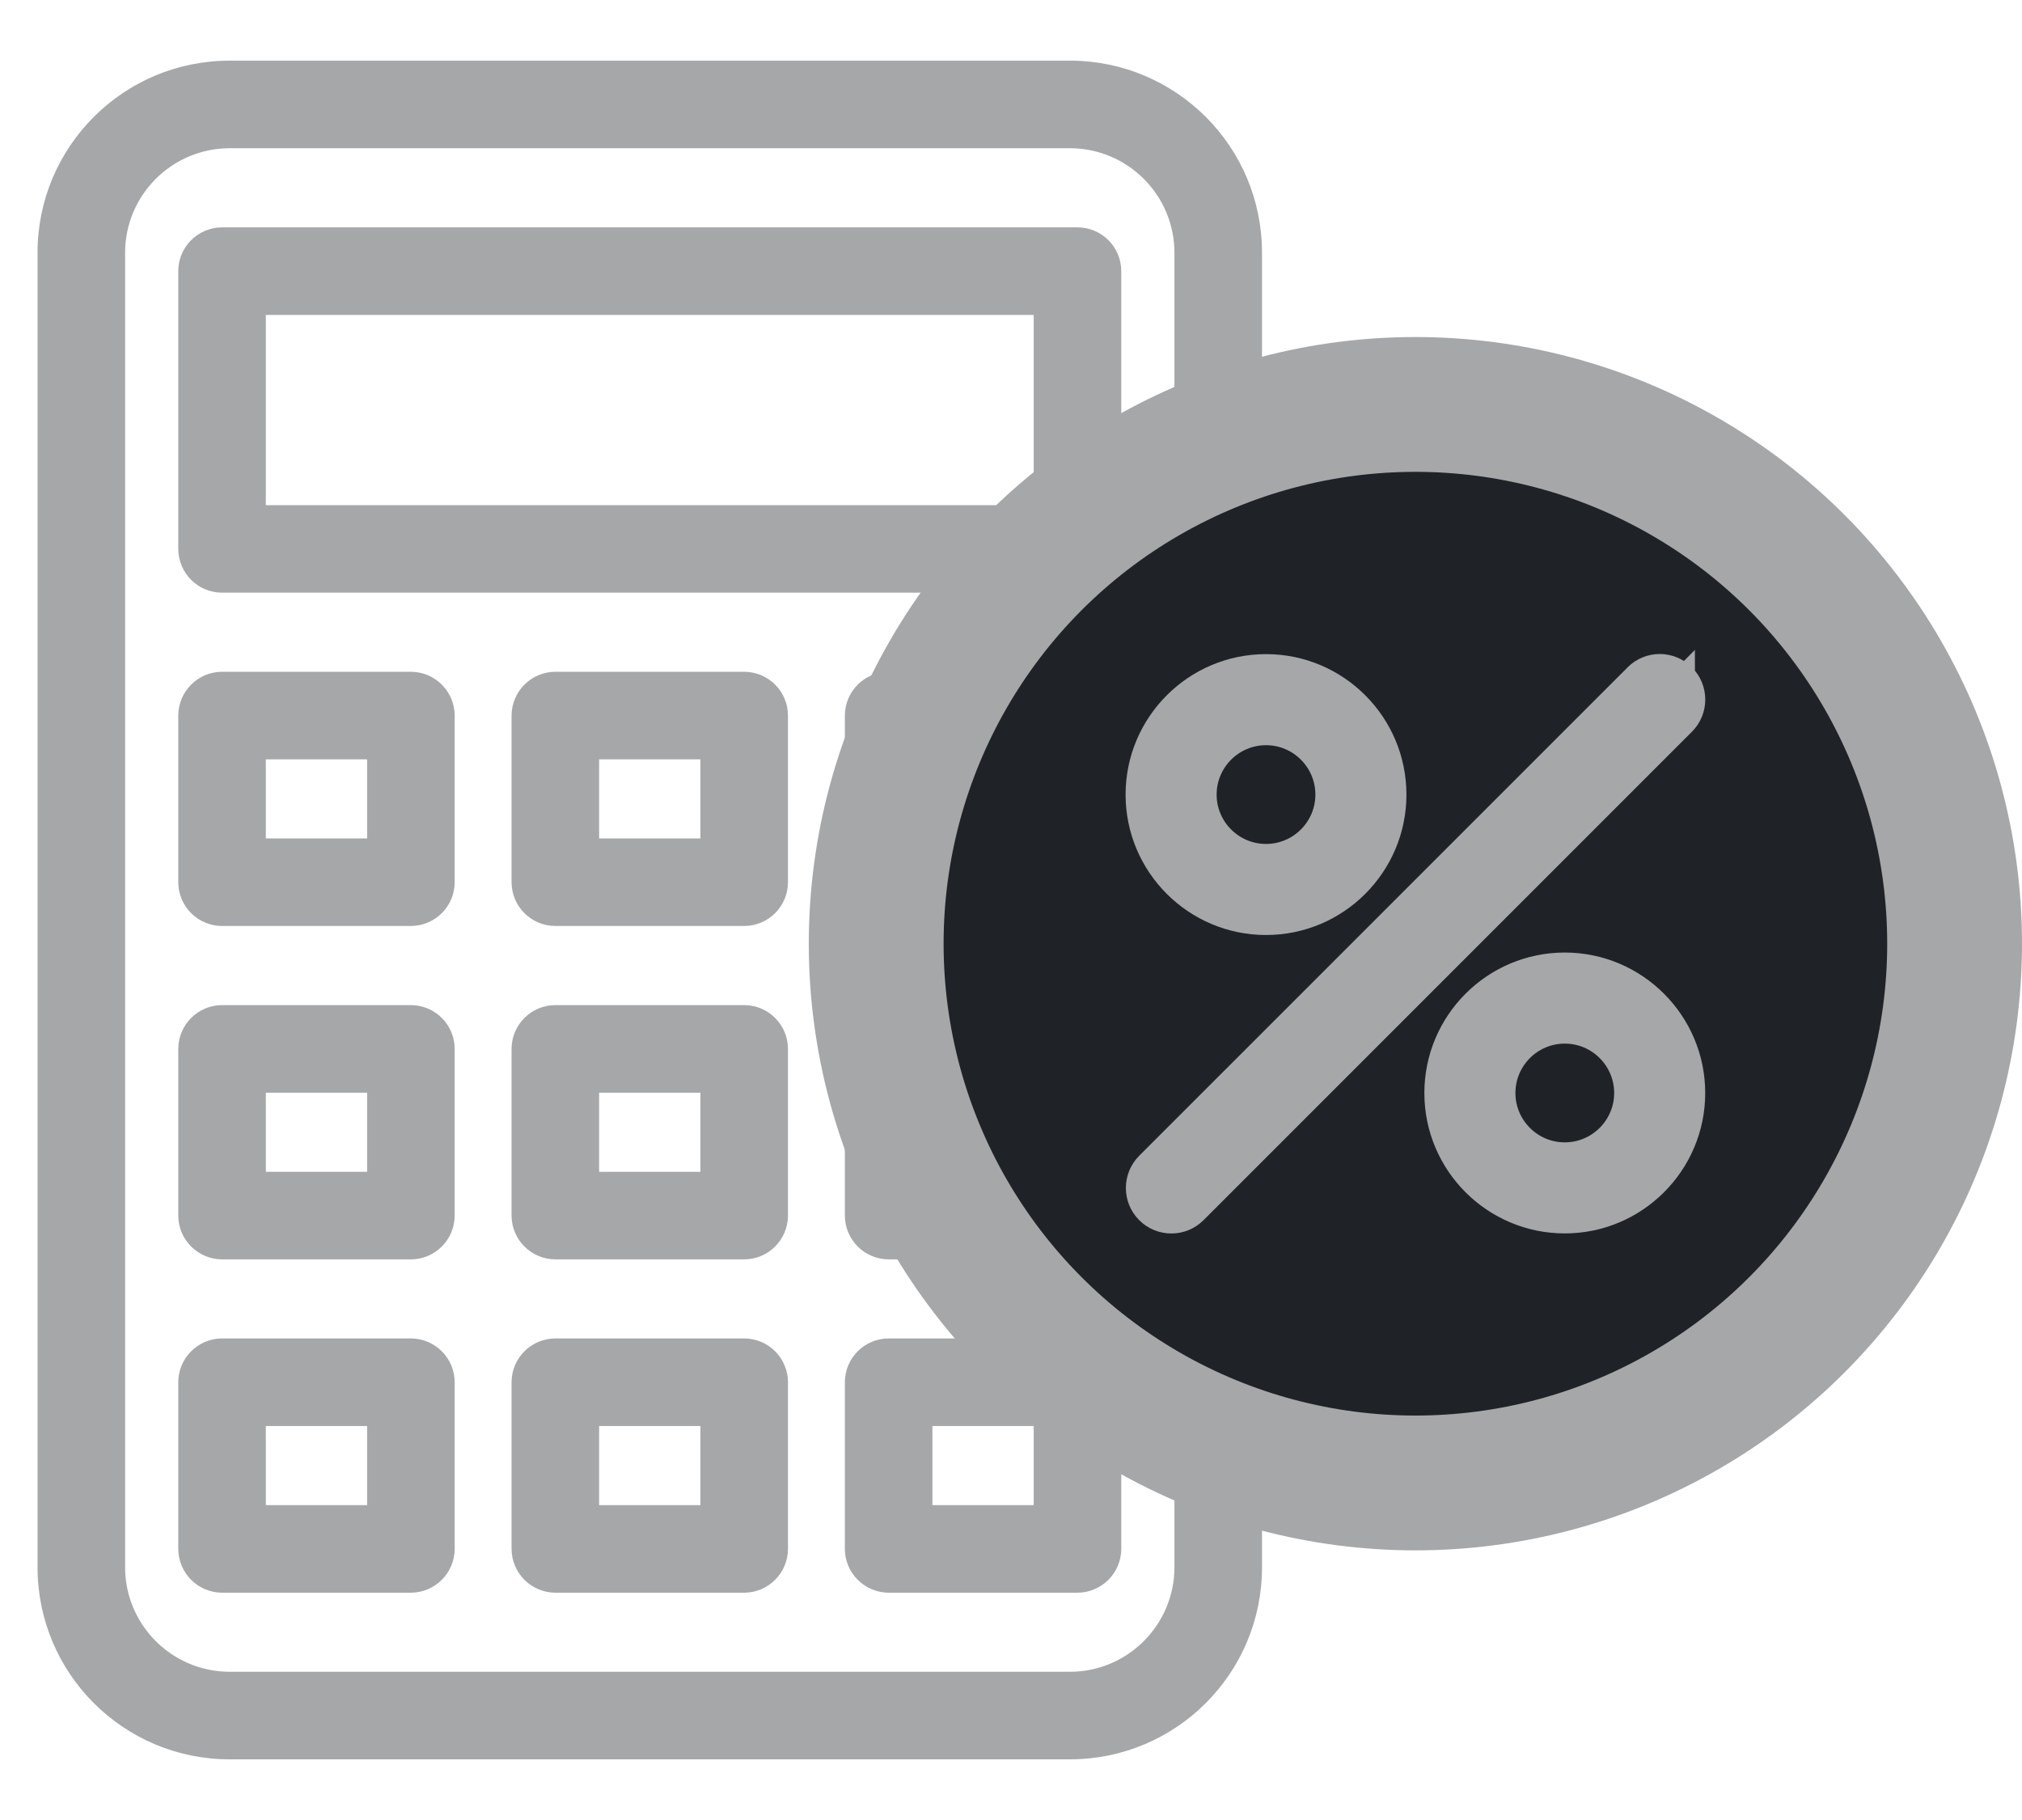 <svg width="30" height="27" viewBox="0 0 30 27" fill="none" xmlns="http://www.w3.org/2000/svg">
<path d="M15.877 0.95H15.877L3.404 0.95L3.404 0.95C1.86 0.951 0.608 2.203 0.607 3.747V3.747L0.607 23.253C0.608 24.797 1.86 26.049 3.404 26.05H15.877C17.422 26.049 18.674 24.797 18.674 23.253V3.747C18.674 2.203 17.422 0.951 15.877 0.95ZM17.475 23.253C17.473 24.134 16.758 24.849 15.877 24.851H3.405C2.523 24.849 1.808 24.134 1.806 23.253V3.747C1.808 2.866 2.523 2.151 3.405 2.149H15.877C16.758 2.151 17.473 2.866 17.475 3.747V23.253Z" fill="#A5A7A9" stroke="#A5A7A9" stroke-width="0.1"/>
<path d="M11.042 10.016H11.042L8.24 10.016L8.239 10.016C7.909 10.017 7.641 10.285 7.64 10.615V10.615L7.64 13.088L7.64 13.088C7.641 13.419 7.909 13.686 8.239 13.687H8.24L11.042 13.687L11.042 13.687C11.373 13.686 11.64 13.419 11.641 13.088V13.088L11.641 10.615L11.641 10.615C11.64 10.285 11.373 10.017 11.042 10.016ZM10.442 12.488H8.839V11.215H10.442V12.488Z" fill="#A5A7A9" stroke="#A5A7A9" stroke-width="0.1"/>
<path d="M6.097 10.016H6.097L3.295 10.016L3.294 10.016C2.964 10.017 2.696 10.285 2.695 10.615V10.615L2.695 13.088L2.695 13.088C2.696 13.419 2.964 13.686 3.294 13.687H3.295L6.097 13.687L6.097 13.687C6.427 13.686 6.695 13.419 6.696 13.088V13.088L6.696 10.615L6.696 10.615C6.695 10.285 6.427 10.017 6.097 10.016ZM5.497 12.488H3.894V11.215H5.497V12.488Z" fill="#A5A7A9" stroke="#A5A7A9" stroke-width="0.1"/>
<path d="M15.987 10.016H15.987L13.185 10.016L13.184 10.016C12.854 10.017 12.586 10.285 12.585 10.615V10.615L12.585 13.088L12.585 13.088C12.586 13.419 12.854 13.686 13.184 13.687H13.185L15.987 13.687L15.987 13.687C16.317 13.686 16.585 13.419 16.586 13.088V13.088L16.586 10.615L16.586 10.615C16.585 10.285 16.317 10.017 15.987 10.016ZM15.387 12.488H13.784V11.215H15.387V12.488Z" fill="#A5A7A9" stroke="#A5A7A9" stroke-width="0.1"/>
<path d="M11.042 14.961H11.042L8.24 14.961L8.239 14.961C7.909 14.962 7.641 15.23 7.64 15.56V15.561L7.64 18.033L7.64 18.033C7.641 18.364 7.909 18.632 8.239 18.633H8.24L11.042 18.633L11.042 18.633C11.373 18.632 11.64 18.364 11.641 18.033V18.033L11.641 15.561L11.641 15.56C11.64 15.23 11.373 14.962 11.042 14.961ZM10.442 17.434H8.839V16.16H10.442V17.434Z" fill="#A5A7A9" stroke="#A5A7A9" stroke-width="0.1"/>
<path d="M6.097 14.961H6.097L3.295 14.961L3.294 14.961C2.964 14.962 2.696 15.23 2.695 15.56V15.561L2.695 18.033L2.695 18.033C2.696 18.364 2.964 18.632 3.294 18.633H3.295L6.097 18.633L6.097 18.633C6.427 18.632 6.695 18.364 6.696 18.033V18.033L6.696 15.561L6.696 15.56C6.695 15.23 6.427 14.962 6.097 14.961ZM5.497 17.434H3.894V16.16H5.497V17.434Z" fill="#A5A7A9" stroke="#A5A7A9" stroke-width="0.1"/>
<path d="M15.987 14.961H15.987L13.185 14.961L13.184 14.961C12.854 14.962 12.586 15.23 12.585 15.56V15.561L12.585 18.033L12.585 18.033C12.586 18.364 12.854 18.632 13.184 18.633H13.185L15.987 18.633L15.987 18.633C16.317 18.632 16.585 18.364 16.586 18.033V18.033L16.586 15.561L16.586 15.56C16.585 15.23 16.317 14.962 15.987 14.961ZM15.387 17.434H13.784V16.16H15.387V17.434Z" fill="#A5A7A9" stroke="#A5A7A9" stroke-width="0.1"/>
<path d="M11.042 19.906H11.042L8.24 19.906L8.239 19.906C7.909 19.907 7.641 20.175 7.64 20.505V20.506L7.64 22.978L7.64 22.978C7.641 23.309 7.909 23.576 8.239 23.578H8.24L11.042 23.578L11.042 23.578C11.373 23.576 11.64 23.309 11.641 22.978V22.978L11.641 20.506L11.641 20.505C11.64 20.175 11.373 19.907 11.042 19.906ZM10.442 22.379H8.839V21.105H10.442V22.379Z" fill="#A5A7A9" stroke="#A5A7A9" stroke-width="0.1"/>
<path d="M6.097 19.906H6.097L3.295 19.906L3.294 19.906C2.964 19.907 2.696 20.175 2.695 20.505V20.506L2.695 22.978L2.695 22.978C2.696 23.309 2.964 23.576 3.294 23.578H3.295L6.097 23.578L6.097 23.578C6.427 23.576 6.695 23.309 6.696 22.978V22.978L6.696 20.506L6.696 20.505C6.695 20.175 6.427 19.907 6.097 19.906ZM5.497 22.379H3.894V21.105H5.497V22.379Z" fill="#A5A7A9" stroke="#A5A7A9" stroke-width="0.1"/>
<path d="M15.987 19.906H15.987L13.185 19.906L13.184 19.906C12.854 19.907 12.586 20.175 12.585 20.505V20.506L12.585 22.978L12.585 22.978C12.586 23.309 12.854 23.576 13.184 23.578H13.185L15.987 23.578L15.987 23.578C16.317 23.576 16.585 23.309 16.586 22.978V22.978L16.586 20.506L16.586 20.505C16.585 20.175 16.317 19.907 15.987 19.906ZM15.387 22.379H13.784V21.105H15.387V22.379Z" fill="#A5A7A9" stroke="#A5A7A9" stroke-width="0.1"/>
<path d="M15.987 3.423H15.987L3.295 3.423L3.294 3.423C2.964 3.424 2.696 3.691 2.695 4.022V4.022L2.695 8.143L2.695 8.143C2.696 8.474 2.964 8.742 3.294 8.742H3.295H15.987L15.987 8.742C16.318 8.742 16.585 8.474 16.586 8.143V8.143V4.022V4.022C16.585 3.691 16.318 3.424 15.987 3.423ZM15.387 7.544H3.894V4.622H15.387V7.544Z" fill="#A5A7A9" stroke="#A5A7A9" stroke-width="0.1"/>
<circle cx="21" cy="14" r="8" fill="#1F2227"/>
<circle cx="21" cy="14" r="8" stroke="#A5A7A9" stroke-width="2"/>
<path d="M24.997 10.007C24.792 9.801 24.459 9.801 24.254 10.006M24.997 10.007L24.891 10.113L24.997 10.006C24.997 10.006 24.997 10.007 24.997 10.007ZM24.997 10.007C25.202 10.212 25.202 10.544 24.997 10.749C24.997 10.749 24.997 10.749 24.997 10.749L17.751 17.995L24.254 10.006M24.254 10.006C24.254 10.007 24.254 10.007 24.254 10.007M24.254 10.006L24.254 10.007M24.254 10.007L17.008 17.252L17.008 17.252H17.008C16.803 17.458 16.803 17.79 17.008 17.995C17.11 18.098 17.245 18.149 17.38 18.149C17.514 18.149 17.648 18.098 17.751 17.995L24.254 10.007Z" fill="#A5A7A9" stroke="#A5A7A9" stroke-width="0.3"/>
<path d="M18.784 9.854C17.717 9.854 16.85 10.722 16.85 11.788C16.85 12.854 17.717 13.721 18.784 13.721C19.85 13.721 20.717 12.854 20.717 11.788C20.717 10.721 19.85 9.854 18.784 9.854ZM18.784 12.67C18.297 12.67 17.901 12.274 17.901 11.788C17.901 11.301 18.297 10.905 18.784 10.905C19.27 10.905 19.666 11.301 19.666 11.788C19.666 12.274 19.27 12.67 18.784 12.67Z" fill="#A5A7A9" stroke="#A5A7A9" stroke-width="0.3"/>
<path d="M23.216 14.281C22.15 14.281 21.283 15.149 21.283 16.215C21.283 17.281 22.15 18.148 23.216 18.148C24.282 18.148 25.15 17.281 25.15 16.215C25.15 15.149 24.282 14.281 23.216 14.281ZM23.216 17.097C22.73 17.097 22.334 16.701 22.334 16.215C22.334 15.728 22.73 15.332 23.216 15.332C23.703 15.332 24.099 15.728 24.099 16.215C24.099 16.701 23.703 17.097 23.216 17.097Z" fill="#A5A7A9" stroke="#A5A7A9" stroke-width="0.3"/>
</svg>
